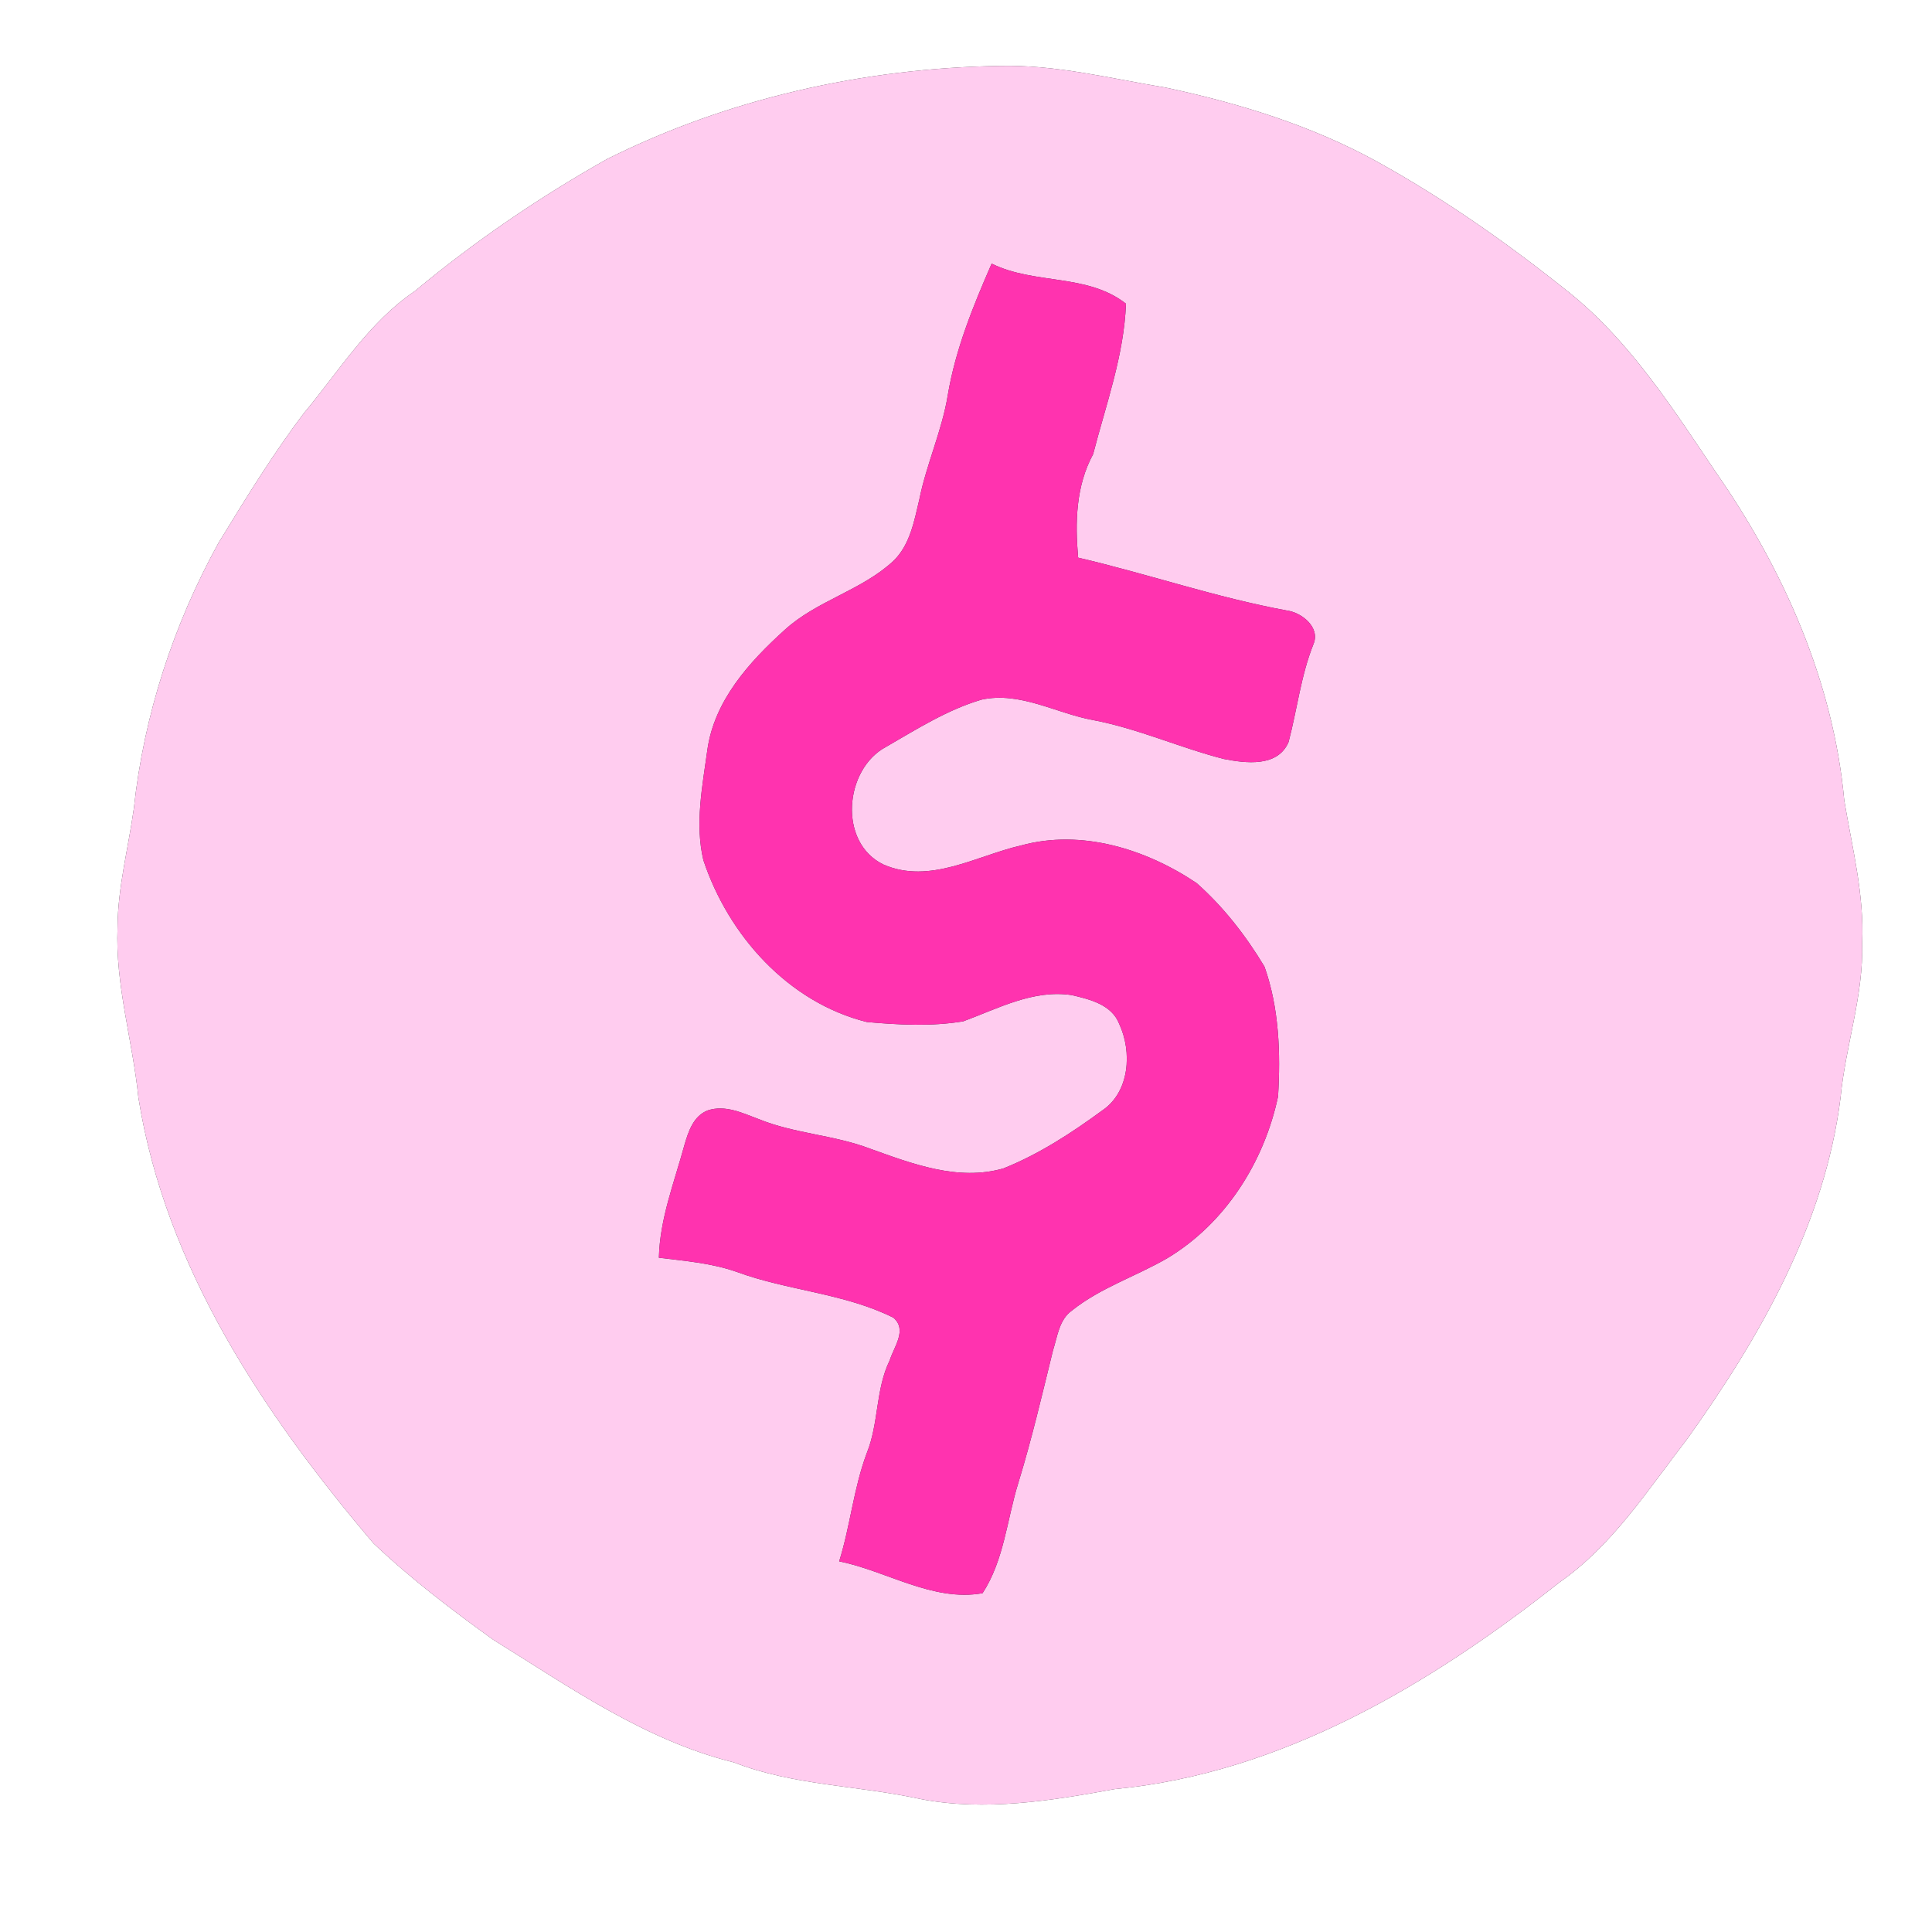 <?xml version="1.0" encoding="UTF-8" ?>
<!DOCTYPE svg PUBLIC "-//W3C//DTD SVG 1.1//EN" "http://www.w3.org/Graphics/SVG/1.1/DTD/svg11.dtd">
<svg width="250pt" height="250pt" viewBox="0 0 250 250" version="1.1" xmlns="http://www.w3.org/2000/svg">
<rect x="0" y="0" width="250" height="250" fill="#333333" stroke="none"/>
<g id="#ffffffff">
<path fill="#ffffff" opacity="1.00" d=" M 0.00 0.00 L 250.00 0.00 L 250.00 250.00 L 0.00 250.00 L 0.00 0.00 M 129.29 8.53 C 111.81 8.82 94.22 12.74 78.54 20.59 C 69.77 25.53 61.42 31.22 53.68 37.67 C 47.71 41.71 43.93 47.95 39.39 53.38 C 35.31 58.74 31.80 64.50 28.28 70.24 C 22.44 80.82 18.61 92.59 17.32 104.61 C 16.61 109.74 15.24 114.80 15.21 120.01 C 14.90 127.46 17.17 134.67 17.91 142.03 C 21.41 164.00 34.19 183.06 48.31 199.69 C 53.12 204.26 58.43 208.30 63.81 212.17 C 73.72 218.32 83.49 225.22 94.99 228.06 C 102.73 231.07 111.11 231.03 119.14 232.80 C 127.50 234.40 135.98 233.02 144.24 231.51 C 165.83 229.46 185.08 217.97 201.76 204.78 C 208.65 199.99 213.21 192.81 218.26 186.29 C 227.72 173.08 236.12 158.40 238.17 142.01 C 238.81 135.30 241.16 128.82 240.96 122.01 C 241.25 115.77 239.67 109.70 238.65 103.60 C 237.24 88.21 230.77 73.63 221.99 61.05 C 216.43 52.80 210.94 44.21 203.11 37.90 C 195.24 31.59 186.96 25.76 178.13 20.88 C 169.64 16.22 160.30 13.35 150.86 11.34 C 143.71 10.16 136.59 8.34 129.29 8.53 Z" />
</g>
<g id="#ffccefff">
<path fill="#ffccef" opacity="1.00" d=" M 129.29 8.53 C 136.59 8.34 143.71 10.16 150.86 11.34 C 160.30 13.35 169.64 16.22 178.13 20.88 C 186.96 25.76 195.24 31.59 203.11 37.90 C 210.94 44.21 216.43 52.80 221.99 61.05 C 230.77 73.63 237.24 88.21 238.65 103.60 C 239.67 109.70 241.25 115.77 240.96 122.01 C 241.16 128.82 238.81 135.30 238.17 142.01 C 236.12 158.40 227.72 173.08 218.26 186.29 C 213.21 192.81 208.65 199.99 201.76 204.78 C 185.08 217.97 165.83 229.46 144.24 231.51 C 135.98 233.02 127.50 234.40 119.14 232.80 C 111.11 231.03 102.73 231.07 94.99 228.06 C 83.49 225.22 73.72 218.32 63.81 212.17 C 58.43 208.30 53.12 204.26 48.31 199.69 C 34.19 183.06 21.41 164.00 17.91 142.03 C 17.17 134.67 14.90 127.46 15.21 120.01 C 15.24 114.80 16.61 109.74 17.32 104.61 C 18.61 92.59 22.44 80.82 28.28 70.24 C 31.80 64.50 35.31 58.74 39.39 53.38 C 43.93 47.95 47.71 41.71 53.68 37.67 C 61.42 31.22 69.77 25.53 78.54 20.59 C 94.22 12.74 111.81 8.82 129.29 8.53 M 128.32 34.11 C 125.93 39.58 123.65 45.16 122.65 51.08 C 121.90 55.74 119.87 60.06 118.95 64.68 C 118.29 67.45 117.75 70.50 115.62 72.57 C 111.50 76.41 105.69 77.71 101.54 81.51 C 96.94 85.67 92.42 90.66 91.53 97.05 C 90.89 101.73 89.91 106.59 91.01 111.28 C 94.24 121.02 101.99 129.72 112.18 132.25 C 116.30 132.62 120.54 132.84 124.64 132.16 C 129.15 130.50 133.74 128.00 138.71 128.77 C 141.05 129.32 143.86 130.00 144.83 132.50 C 146.51 136.11 146.19 141.31 142.62 143.70 C 138.64 146.62 134.44 149.35 129.85 151.19 C 123.97 152.88 118.03 150.59 112.54 148.62 C 107.91 146.86 102.85 146.70 98.25 144.84 C 96.14 144.06 93.87 142.92 91.57 143.69 C 89.72 144.42 89.08 146.41 88.57 148.15 C 87.26 152.97 85.38 157.69 85.26 162.75 C 88.65 163.17 92.08 163.44 95.32 164.58 C 101.95 167.02 109.24 167.33 115.61 170.51 C 117.43 172.08 115.67 174.28 115.13 176.02 C 113.28 179.79 113.73 184.16 112.16 188.03 C 110.46 192.56 110.03 197.43 108.59 202.04 C 114.76 203.28 120.68 207.30 127.14 206.16 C 129.92 201.92 130.29 196.67 131.76 191.92 C 133.50 186.27 134.84 180.51 136.25 174.77 C 136.83 172.96 137.04 170.77 138.71 169.58 C 142.41 166.62 147.01 165.16 151.07 162.80 C 158.58 158.28 163.58 150.36 165.38 141.88 C 165.72 136.27 165.52 130.42 163.62 125.08 C 161.24 121.11 158.31 117.34 154.84 114.27 C 148.29 109.87 139.95 107.26 132.13 109.40 C 126.34 110.73 120.33 114.47 114.34 111.88 C 108.42 109.05 109.24 99.51 114.68 96.63 C 118.65 94.34 122.60 91.83 127.02 90.53 C 132.04 89.45 136.66 92.31 141.46 93.18 C 147.26 94.28 152.66 96.75 158.35 98.21 C 161.20 98.77 165.34 99.30 166.74 96.02 C 167.85 91.82 168.33 87.45 169.95 83.38 C 170.90 81.20 168.45 79.24 166.47 78.99 C 157.33 77.31 148.54 74.26 139.51 72.16 C 139.11 67.59 139.21 62.90 141.45 58.77 C 143.11 52.35 145.45 45.99 145.70 39.30 C 140.69 35.36 133.86 36.86 128.32 34.11 Z" />
</g>
<g id="#ff33afff">
<path fill="#ff33af" opacity="1.00" d=" M 128.32 34.11 C 133.86 36.86 140.69 35.36 145.70 39.30 C 145.45 45.99 143.11 52.35 141.45 58.77 C 139.21 62.90 139.11 67.59 139.51 72.16 C 148.54 74.26 157.33 77.31 166.47 78.99 C 168.45 79.24 170.90 81.20 169.95 83.38 C 168.33 87.45 167.85 91.82 166.74 96.02 C 165.34 99.30 161.20 98.77 158.35 98.21 C 152.66 96.75 147.26 94.28 141.46 93.18 C 136.66 92.31 132.04 89.45 127.02 90.53 C 122.60 91.83 118.65 94.34 114.68 96.63 C 109.24 99.51 108.42 109.05 114.34 111.88 C 120.33 114.47 126.34 110.73 132.13 109.40 C 139.95 107.26 148.29 109.87 154.84 114.27 C 158.31 117.34 161.24 121.11 163.62 125.08 C 165.52 130.42 165.72 136.27 165.38 141.88 C 163.58 150.36 158.58 158.28 151.07 162.80 C 147.01 165.16 142.41 166.62 138.71 169.58 C 137.04 170.77 136.83 172.96 136.25 174.77 C 134.84 180.51 133.50 186.27 131.76 191.92 C 130.29 196.67 129.92 201.92 127.14 206.16 C 120.68 207.30 114.76 203.28 108.59 202.04 C 110.03 197.43 110.46 192.56 112.16 188.03 C 113.73 184.16 113.28 179.79 115.13 176.02 C 115.67 174.28 117.43 172.08 115.61 170.51 C 109.24 167.33 101.95 167.02 95.32 164.58 C 92.08 163.44 88.65 163.17 85.26 162.75 C 85.38 157.69 87.26 152.97 88.57 148.15 C 89.08 146.41 89.72 144.42 91.57 143.69 C 93.87 142.92 96.14 144.06 98.25 144.84 C 102.85 146.70 107.91 146.86 112.54 148.62 C 118.03 150.59 123.97 152.88 129.85 151.19 C 134.44 149.35 138.64 146.62 142.62 143.70 C 146.19 141.31 146.51 136.11 144.83 132.50 C 143.86 130.00 141.05 129.32 138.71 128.77 C 133.74 128.00 129.15 130.50 124.64 132.16 C 120.54 132.84 116.30 132.62 112.18 132.25 C 101.99 129.72 94.24 121.02 91.01 111.28 C 89.91 106.59 90.89 101.73 91.53 97.05 C 92.42 90.66 96.94 85.67 101.54 81.51 C 105.69 77.71 111.50 76.41 115.62 72.57 C 117.75 70.50 118.29 67.45 118.95 64.68 C 119.87 60.06 121.90 55.74 122.65 51.08 C 123.65 45.16 125.93 39.58 128.32 34.11 Z" />
</g>
</svg>
